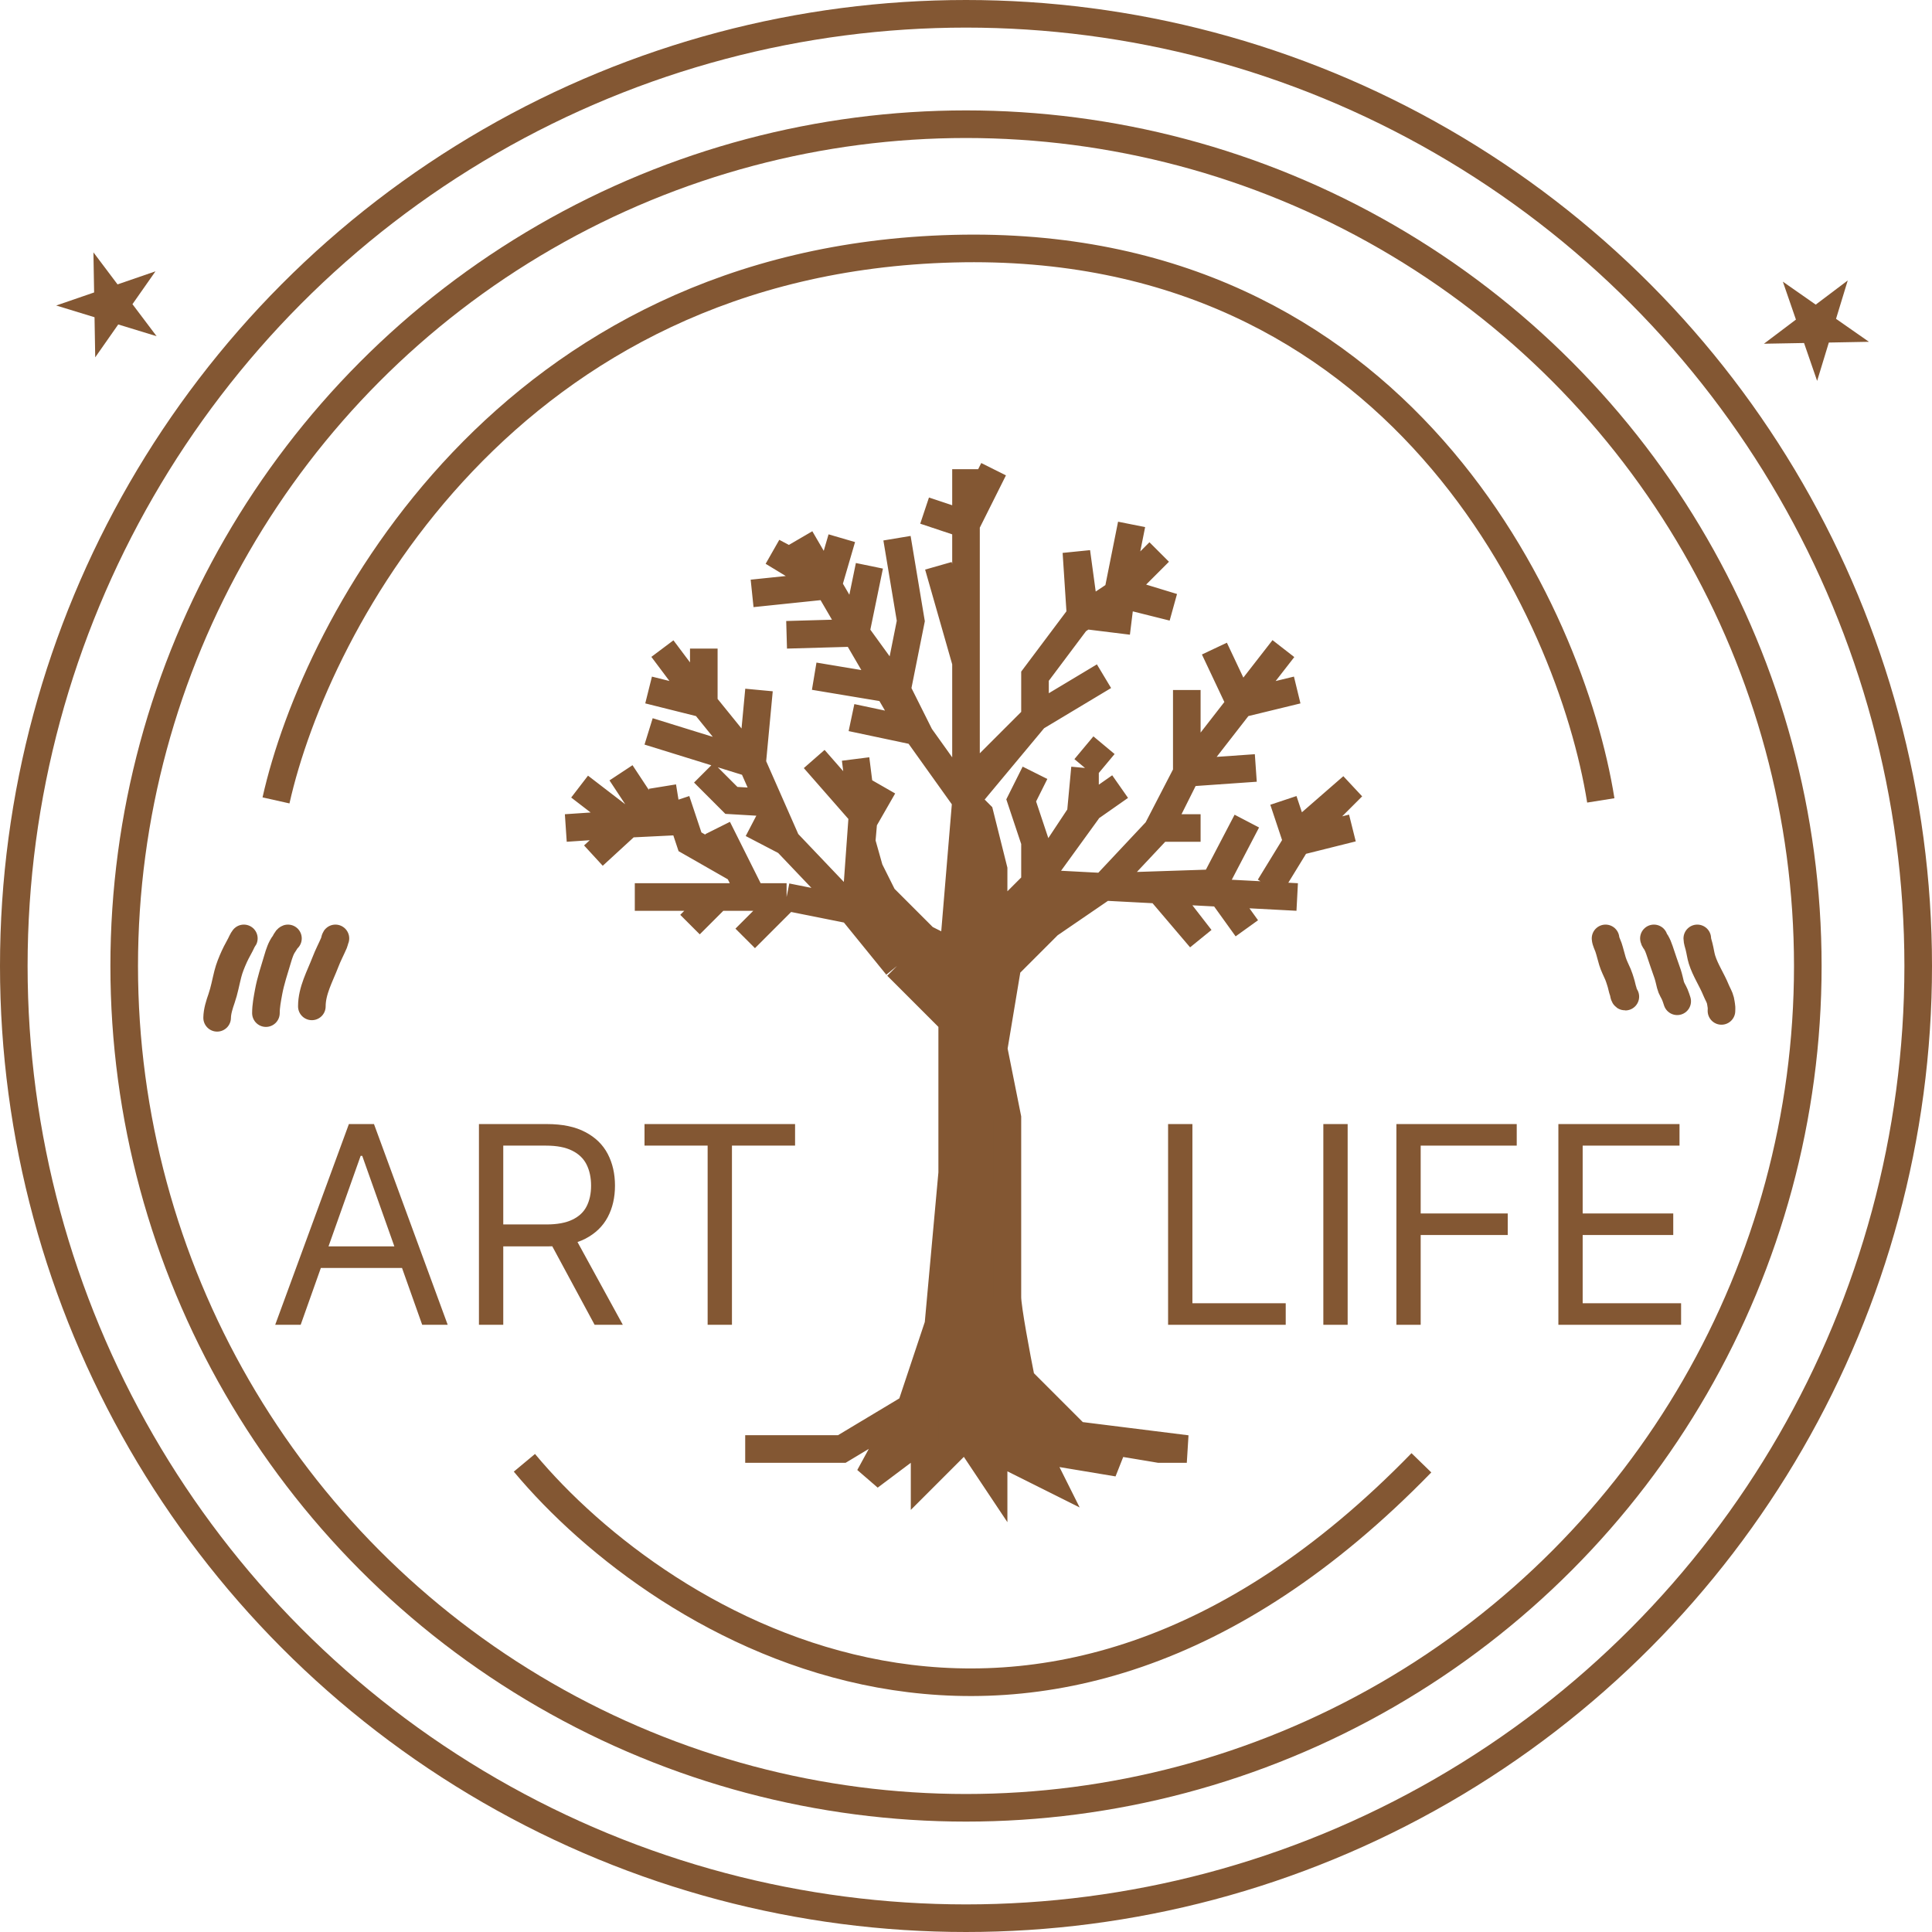 <svg width="70" height="70" viewBox="0 0 70 70" fill="none" xmlns="http://www.w3.org/2000/svg">
<path d="M19 53C24 59 37.5 67.4 51.5 53" stroke="#835733"/>
<circle cx="35" cy="35" r="30.5" stroke="#835733"/>
<circle cx="35" cy="35" r="34.5" stroke="#835733"/>
<path d="M10 29C11.454 22.512 18.4 9.43 34.545 9.01C50.691 8.589 56.909 22.161 58 29" stroke="#835733"/>
<path d="M2.036 11.069L3.41 10.596L3.385 9.143L4.259 10.304L5.633 9.831L4.799 11.021L5.674 12.181L4.284 11.756L3.45 12.947L3.425 11.494L2.036 11.069Z" fill="#835733"/>
<path d="M64.596 10.205L65.787 11.037L66.947 10.162L66.523 11.552L67.715 12.384L66.262 12.411L65.838 13.801L65.364 12.428L63.911 12.454L65.07 11.579L64.596 10.205Z" fill="#835733"/>
<path d="M58.172 34C58.179 34.106 58.245 34.224 58.279 34.324C58.334 34.489 58.371 34.658 58.422 34.824C58.474 34.995 58.555 35.145 58.624 35.307C58.662 35.395 58.688 35.489 58.718 35.58C58.757 35.696 58.774 35.825 58.818 35.938C58.833 35.977 58.838 36.11 58.889 36.11" stroke="#835733" stroke-linecap="round"/>
<path d="M59.924 34C59.929 34.054 59.976 34.098 60.002 34.143C60.052 34.229 60.094 34.325 60.124 34.42C60.216 34.71 60.322 34.996 60.42 35.285C60.464 35.415 60.491 35.552 60.525 35.686C60.557 35.817 60.631 35.915 60.683 36.037C60.716 36.114 60.742 36.2 60.768 36.278" stroke="#835733" stroke-linecap="round"/>
<path d="M61.496 34C61.498 34.099 61.535 34.195 61.559 34.291C61.601 34.449 61.618 34.613 61.667 34.77C61.79 35.161 62.024 35.5 62.177 35.878C62.228 36.003 62.304 36.12 62.335 36.252C62.351 36.32 62.357 36.386 62.369 36.455C62.379 36.51 62.372 36.571 62.372 36.627" stroke="#835733" stroke-linecap="round"/>
<path d="M7.867 36.877C7.871 36.64 7.95 36.398 8.027 36.176C8.127 35.888 8.18 35.584 8.255 35.289C8.309 35.073 8.397 34.862 8.488 34.659C8.575 34.463 8.692 34.282 8.779 34.087C8.793 34.054 8.821 34.03 8.835 34" stroke="#835733" stroke-linecap="round"/>
<path d="M9.635 36.707C9.635 36.45 9.685 36.198 9.731 35.946C9.806 35.534 9.941 35.142 10.059 34.741C10.113 34.558 10.181 34.339 10.3 34.186C10.335 34.142 10.374 34.02 10.433 34" stroke="#835733" stroke-linecap="round"/>
<path d="M11.299 36.463C11.299 35.889 11.592 35.376 11.792 34.854C11.883 34.615 12.005 34.386 12.106 34.152C12.126 34.106 12.127 34.038 12.153 34" stroke="#835733" stroke-linecap="round"/>
<path d="M33 51L34 48L34.5 42.5V37L32.5 35L30.851 32.97L28.5 32.5H27.25L26.75 31.5L25 30.5L24.75 29.75L22.754 29.848L24.203 29.75H24.75L25 30.5L26.75 31.5L27.25 32.5H28.5L30.851 32.97L31 33L31.252 29.5L31.283 29.75L31.218 30.5L31.5 31.5L32 32.5L33 33.5L33.5 34L34.5 34.5V35L35 29L33.335 26.669L33.214 26.5L32.5 25.5L32.177 24.946L31 22.929L30 21.214L28 20L29.875 21L30 21.214L31 22.929L32.5 25L33.335 26.669L35 29V28.5L37.5 26V24.5L39 22.5L39.156 22.396L39 20L39.312 22.292L40.5 21.5L40.584 21.416L42.5 22L40.5 21.5L39.312 22.292L39.156 22.396L39 22.5L37.5 24.5V26L35 29L35.5 29.5L36 31.5V33.5L37.5 32L39.156 29.5L39.312 27.825V29.391V29.5L37.5 32L40 32.132L41.922 30.084L43 28L42 30L41.922 30.084L40 32.132L42 32.066L44 32L44.256 32.356L42.138 32.244L43.5 34L42 32.237L40 32.132L38 33.5L36.5 35L36 38L36.5 40.5V43V47C36.5 47.4 36.833 49.167 37 50L39 52L43 52.5H42L39 52L40.5 53L37.5 52.5L38 53.5L36 52.5V53.5L35 52L33.5 53.5V52L31.5 53.5L32.797 51.122L33 51Z" fill="#835733"/>
<path d="M46.933 30.3L47 30.5L49 28.5L46.933 30.3Z" fill="#835733"/>
<path d="M27 52.5H30.5L32.797 51.122M32.5 35L34.5 37V42.5L34 48L33 51L32.797 51.122M32.5 35L31 33M32.5 35L30.851 32.97M31 33L31.252 29.5M31 33L30.851 32.97M31 33L31.218 30.5M28.5 32.5L27 34M28.5 32.5H27.25M28.5 32.5L30.851 32.97M23 32.5H26M26 32.5L25 33.5M26 32.5H27.25M27.25 32.5L26.75 31.5M26 30L26.75 31.5M26.75 31.5L25 30.5L24.75 29.75M24.5 29L24.75 29.75M24.75 29.75H24.203M24.75 29.75L22.754 29.848M22.5 28L23.655 29.75H24.203M24.203 29.75L24 28.5M24.203 29.75L22.754 29.848M20.5 30L22.754 29.848M22.754 29.848L21 28.5M22.754 29.848L21.5 31M31.283 29.75L32 28.5M31.283 29.75L31.252 29.5M31.283 29.75L31.218 30.5M31 27.5L31.252 29.5M31.252 29.5L29.5 27.5M30.851 32.97L28.5 30.5M28.5 30.5L27.25 29.848M28.5 30.5L27.875 29.081M28.5 30.5L27.25 27.662M27.25 27.662L27.875 29.081M27.25 27.662L27.5 25M27.25 27.662L25.5 25.5M27.25 27.662L23.5 26.5M27.875 29.081L26.5 29L25.5 28M25.5 25.5V23.5M25.5 25.5L24 23.5M25.5 25.5L23.5 25M31.218 30.5L31.5 31.5L32 32.5L33 33.5L33.5 34L34.5 34.5V35L35 29M35 29L33.335 26.669M35 29L33.214 26.5M35 29V28.5M35 29L37.5 26M35 29L35.5 29.5L36 31.5V33.5L37.5 32M29 19.5L29.875 21M30 21.214L30.5 19.5M30 21.214L28 20L29.875 21M30 21.214L29.875 21M30 21.214L27.25 21.5M30 21.214L31 22.929M31 22.929L32.5 25.5L33.214 26.5M31 22.929L31.5 20.5M31 22.929L28.5 23M31 22.929L32.5 25M32.5 25L33 22.5L32.5 19.5M32.5 25L29.5 24.5M32.5 25L33.335 26.669M33.335 26.669L33.214 26.5M33.214 26.5L30.851 26M35 17V19M35 24L34 20.5M35 24V19M35 24V28.5M35 19L36 17M35 19L33.5 18.5M35 19V28.5M35 28.5L37.5 26M37.5 26V24.5L39 22.5L39.156 22.396M37.5 26L40 24.5M40.5 21.5L41 19M40.5 21.5L40.584 21.416M40.5 21.5L42.5 22L40.584 21.416M40.5 21.5L39.312 22.292M42 20L40.584 21.416M39.312 22.292L41 22.5M39.312 22.292L39 20L39.156 22.396M39.312 22.292L39.156 22.396M37.5 32V30.5L37 29L37.5 28M37.5 32L39.312 29.5V27.825M37.5 32L39.156 29.5M37.5 32L40 32.132M39.312 27.825L40 27M39.312 27.825L39.156 29.5M39.156 29.5L40.584 28.5M47 32.5L42 32.237M40 32.132L41.922 30.084M40 32.132L42 32.237M40 32.132L42 32.066M40 32.132L38 33.5L36.5 35L36 38L36.5 40.5V43C36.5 44.167 36.5 46.6 36.5 47C36.5 47.4 36.833 49.167 37 50L39 52M42 30H43.5M42 30L43 28M42 30L41.922 30.084M43 28V25M43 28L45.5 27.825M43 28L44.944 25.5M43 28L41.922 30.084M46.5 23.5L44.944 25.5M44.944 25.5L47 25M44.944 25.5L44 23.5M44 32L45.175 29.75M44 32L45.175 33.634M44 32L42 32.237M44 32L42 32.066M42 32.237L43.5 34L42 32.066M46 32.132L47 30.5M47 30.5L49 30M47 30.5L46.933 30.3M47 30.5L49 28.5L46.933 30.3M46.5 29L46.933 30.3M39 52L42 52.5H43L39 52ZM39 52L40.5 53L37.5 52.5L38 53.5L36 52.5V53.5L35 52L33.5 53.5V52L31.5 53.5L32.797 51.122" stroke="#835733"/>
<path d="M10.894 48H9.971L12.641 40.727H13.55L16.221 48H15.297L13.124 41.878H13.067L10.894 48ZM11.235 45.159H14.956V45.94H11.235V45.159ZM17.353 48V40.727H19.811C20.379 40.727 20.845 40.824 21.21 41.019C21.575 41.21 21.844 41.474 22.02 41.81C22.195 42.147 22.282 42.529 22.282 42.957C22.282 43.386 22.195 43.766 22.02 44.097C21.844 44.429 21.576 44.689 21.213 44.879C20.851 45.066 20.388 45.159 19.825 45.159H17.836V44.364H19.797C20.185 44.364 20.497 44.307 20.734 44.193C20.973 44.08 21.146 43.919 21.253 43.71C21.361 43.499 21.416 43.249 21.416 42.957C21.416 42.666 21.361 42.412 21.253 42.194C21.144 41.976 20.97 41.808 20.73 41.69C20.491 41.569 20.175 41.508 19.782 41.508H18.234V48H17.353ZM20.777 44.733L22.566 48H21.544L19.782 44.733H20.777ZM23.352 41.508V40.727H28.807V41.508H26.52V48H25.639V41.508H23.352Z" fill="#835733"/>
<path d="M42.322 48V40.727H43.203V47.219H46.584V48H42.322ZM48.828 40.727V48H47.947V40.727H48.828ZM50.594 48V40.727H54.954V41.508H51.474V43.966H54.628V44.747H51.474V48H50.594ZM56.463 48V40.727H60.852V41.508H57.343V43.966H60.625V44.747H57.343V47.219H60.909V48H56.463Z" fill="#835733"/>
</svg>
